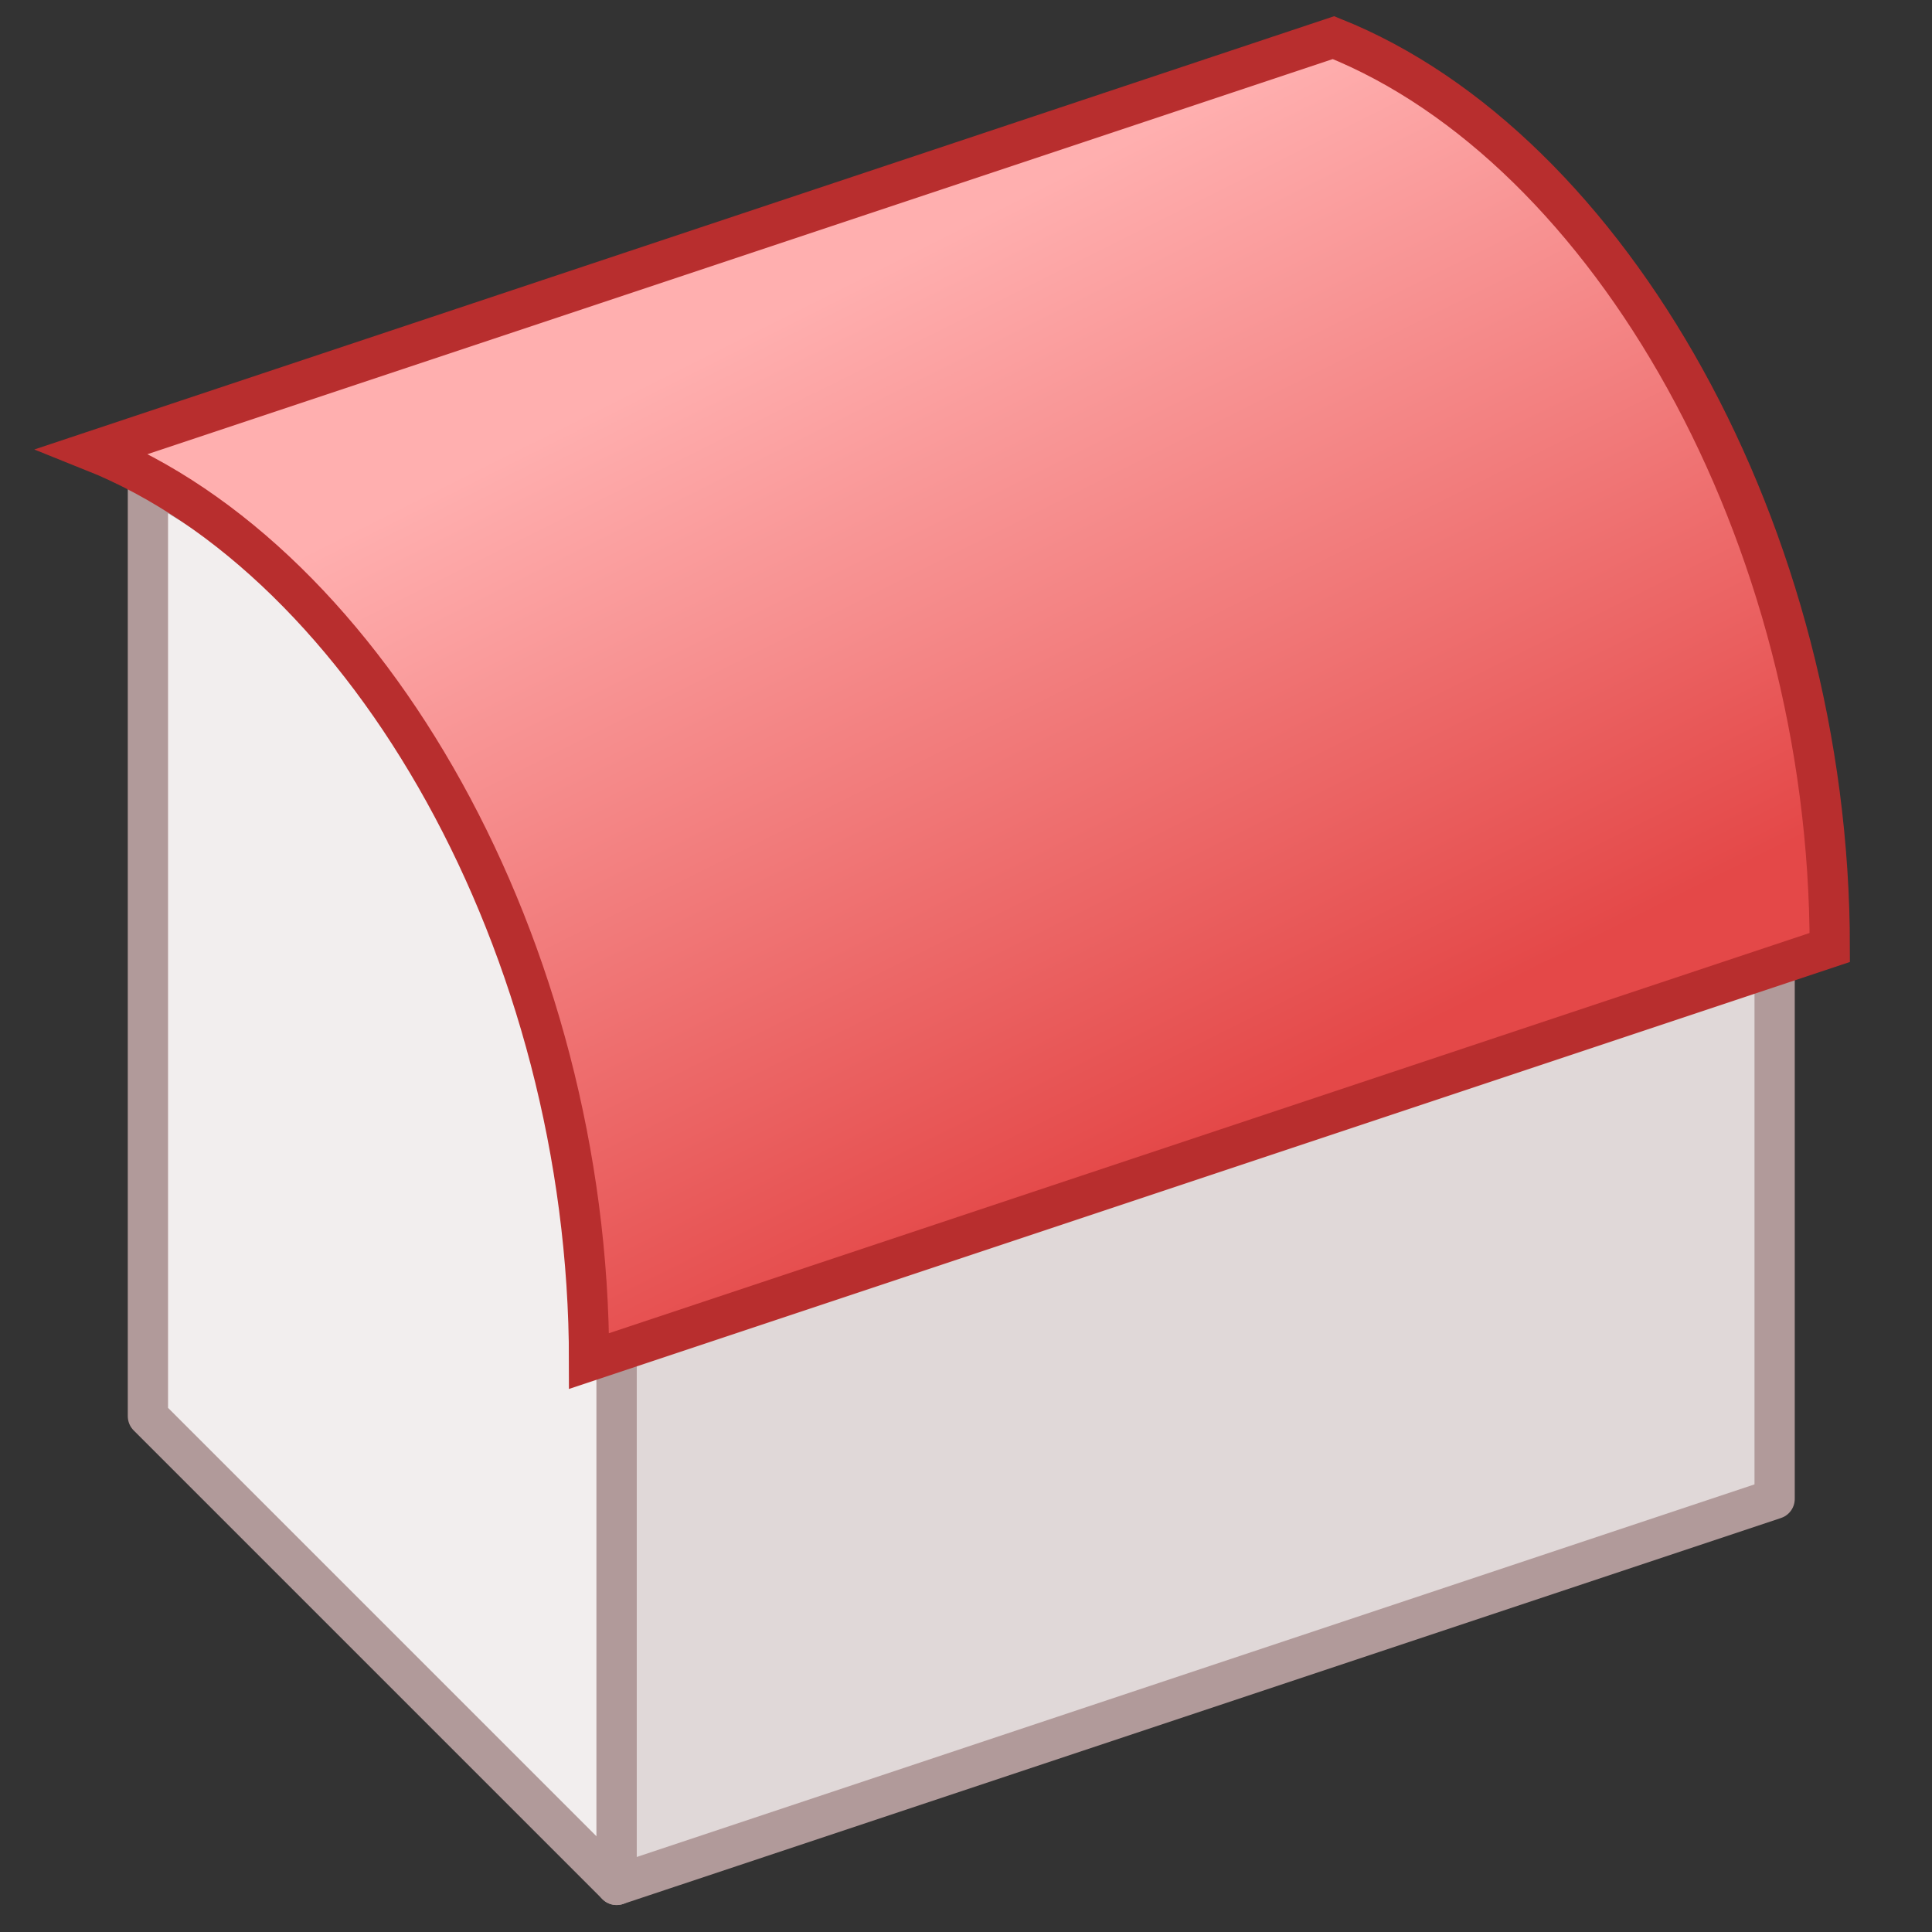 <?xml version="1.0" encoding="UTF-8"?>
<svg width="100%" height="100%" version="1.1" viewBox="0 0 96 96" xmlns="http://www.w3.org/2000/svg">
 <rect x="0" y="0" width="96" height="96" fill="#333333" stroke="none"/>
 <defs>
  <linearGradient id="linearGradient4882" x1="-74.083" x2="-70.115" y1="255.99" y2="263.93" gradientTransform="matrix(5.178 0 0 5.178 425.2 -1311.3)" gradientUnits="userSpaceOnUse">
   <stop stop-color="#ffafaf" offset="0"/>
   <stop stop-color="#e44848" offset="1"/>
  </linearGradient>
 </defs>
 <g stroke-width="2">
  <path d="m30.64 66.26v27.4l-23.29-23.29v-46.58c11.256 6.038 19.987 17.944 23.29 42.47z" fill="#f2eeee" stroke="#b19a9a" stroke-linecap="square" stroke-linejoin="round"/>
  <path d="m30.64 66.26 57.54-19.18v27.4l-57.54 19.18v-27.4" fill="#e0d8d8" stroke="#b19a9a" stroke-linecap="square" stroke-linejoin="round"/>
  <path d="m29.27 67.63c0-20.55-10.96-39.73-24.66-45.21l61.65-20.55c13.7 5.48 24.66 24.66 24.66 45.21z" fill="url(#linearGradient4882)" stroke="#b82e2e"/>
 </g>
</svg>
